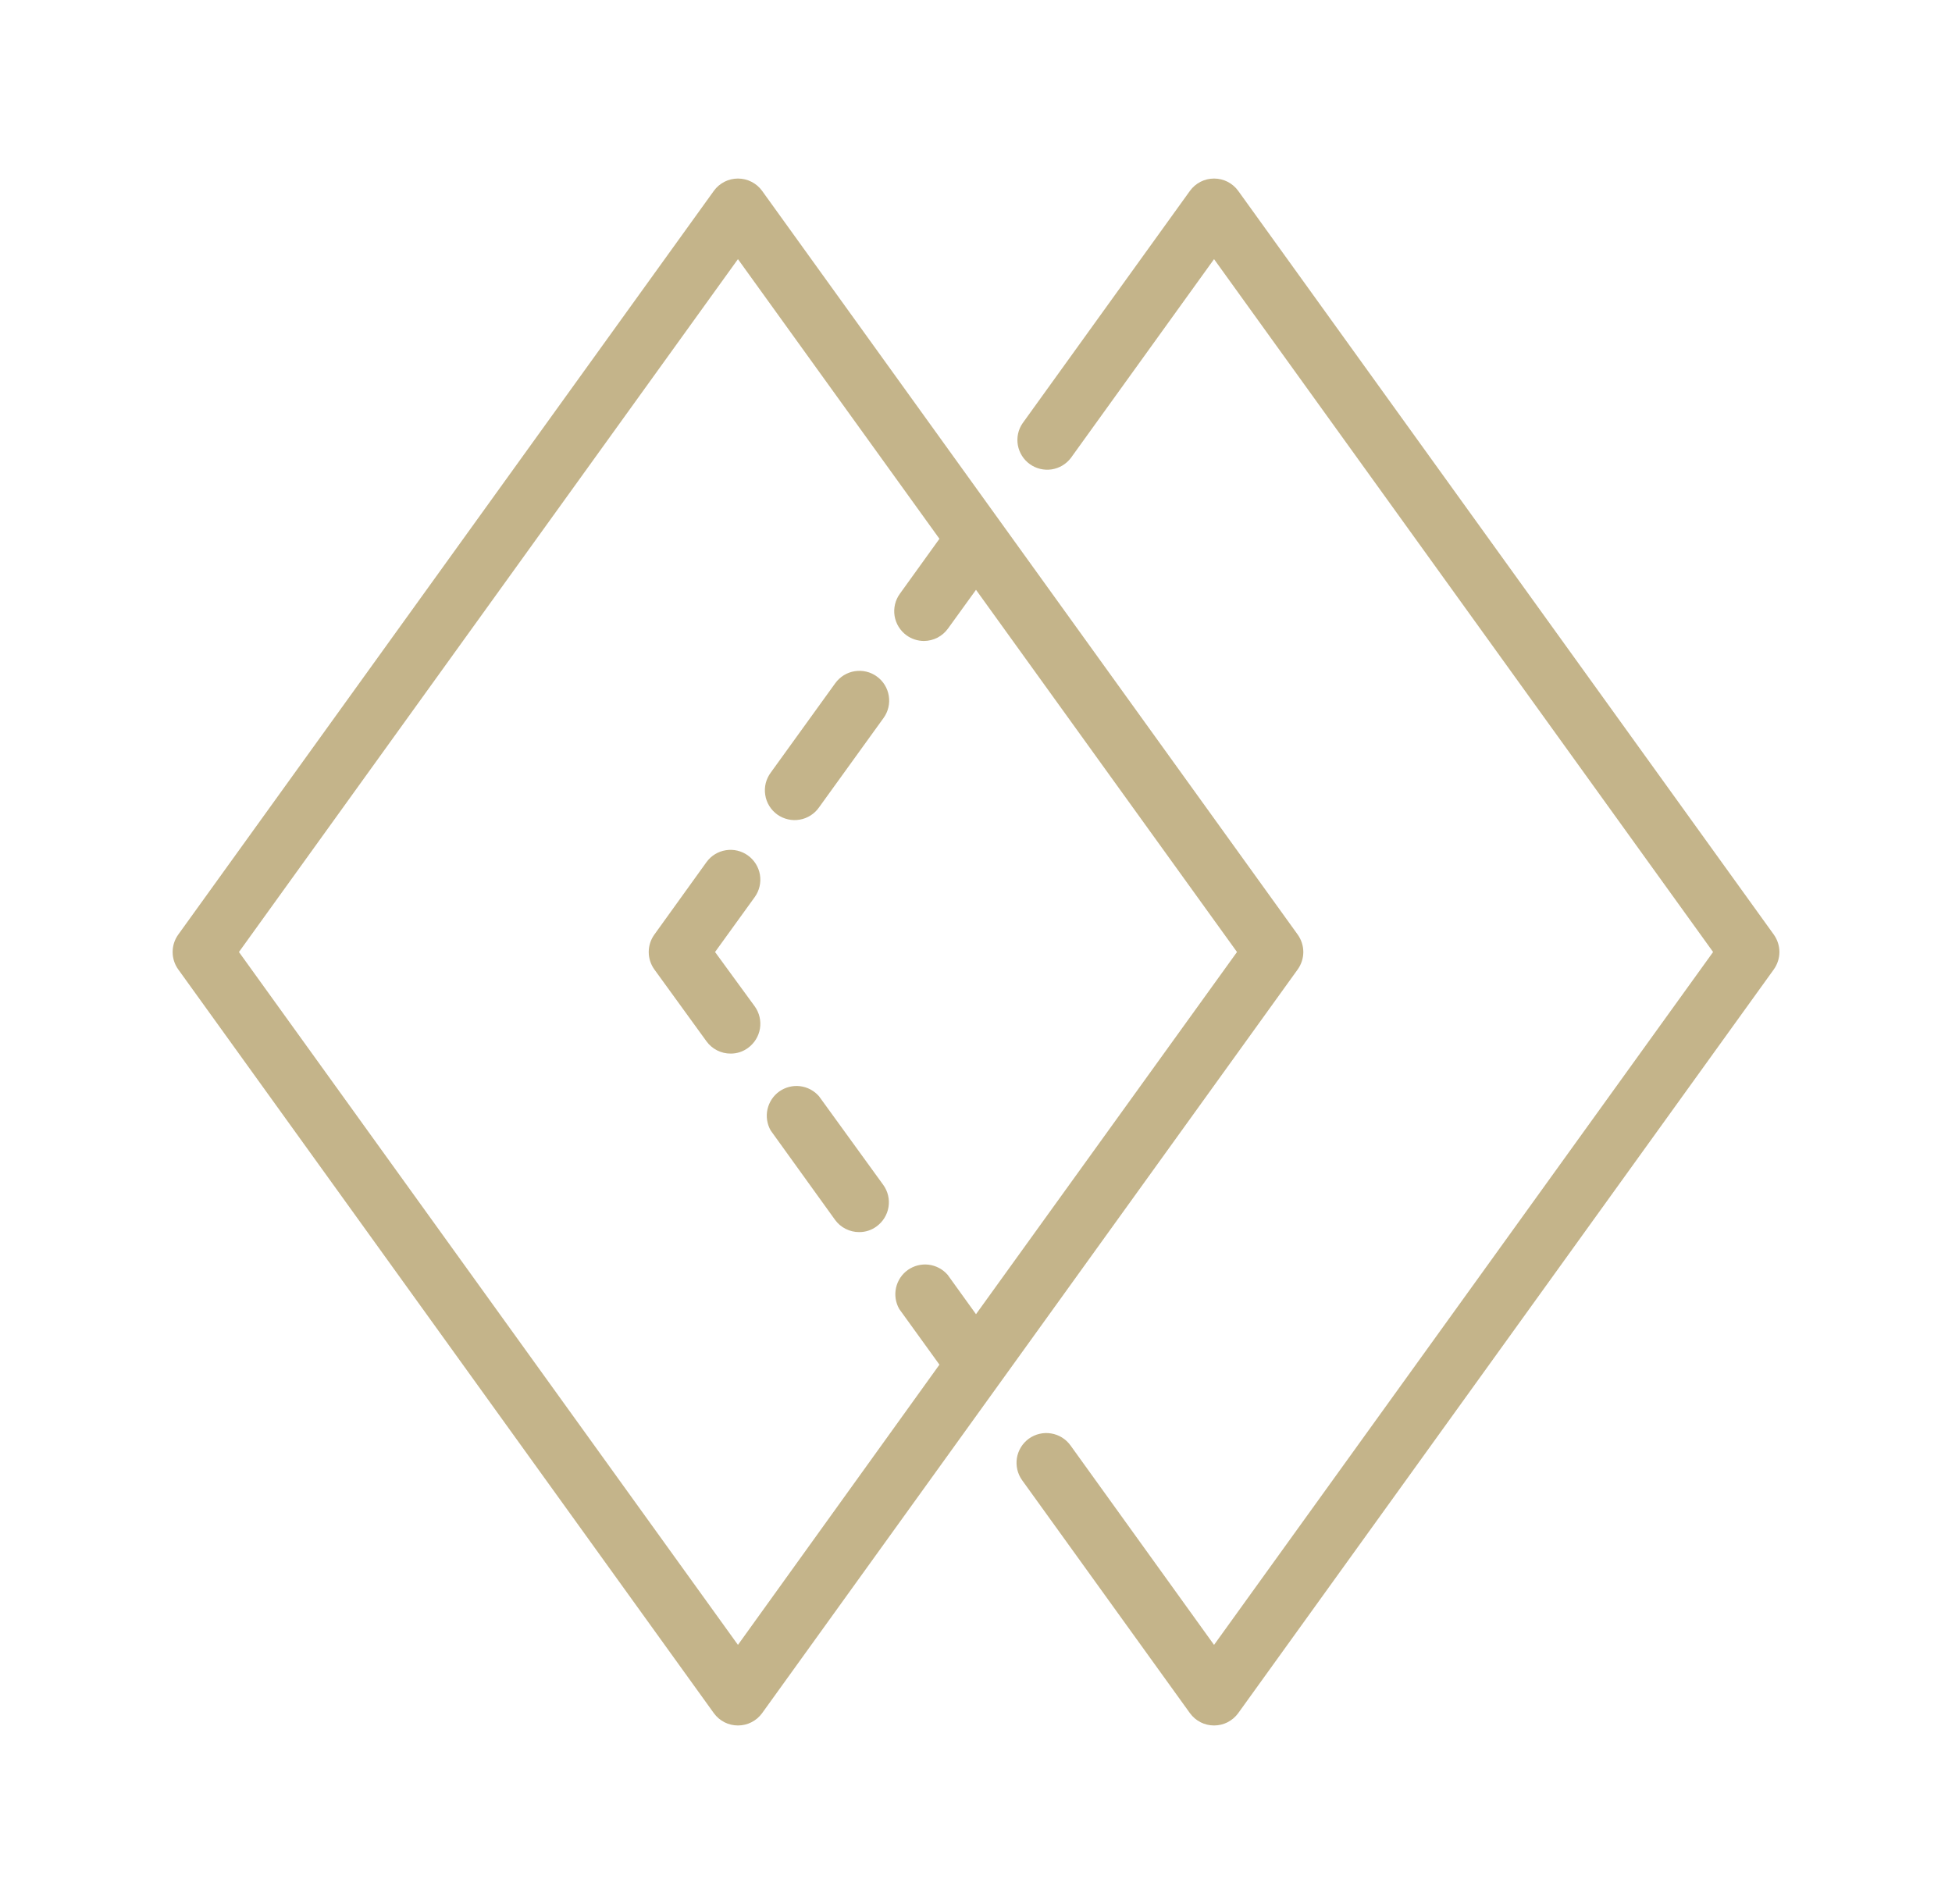<svg width="41" height="40" viewBox="0 0 41 40" fill="none" xmlns="http://www.w3.org/2000/svg">
<path d="M27.257 19.634L16.007 4.009C15.949 3.929 15.873 3.864 15.784 3.819C15.697 3.774 15.599 3.751 15.5 3.751C15.402 3.751 15.304 3.774 15.216 3.819C15.128 3.864 15.052 3.929 14.994 4.009L3.744 19.634C3.667 19.741 3.626 19.869 3.626 20C3.626 20.131 3.667 20.259 3.744 20.366L14.994 35.991C15.052 36.071 15.128 36.136 15.216 36.181C15.304 36.226 15.402 36.249 15.5 36.249C15.599 36.249 15.697 36.226 15.784 36.181C15.873 36.136 15.949 36.071 16.007 35.991L27.257 20.366C27.333 20.259 27.375 20.131 27.375 20C27.375 19.869 27.333 19.741 27.257 19.634ZM20.5 27.609L19.904 26.781C19.802 26.664 19.66 26.588 19.506 26.569C19.352 26.55 19.196 26.59 19.069 26.679C18.942 26.769 18.854 26.903 18.82 27.055C18.787 27.206 18.811 27.365 18.888 27.5L19.732 28.669L15.5 34.556L5.019 20L15.5 5.444L19.732 11.319L18.9 12.475C18.803 12.609 18.764 12.777 18.79 12.94C18.817 13.104 18.907 13.25 19.041 13.347C19.147 13.424 19.275 13.465 19.407 13.466C19.506 13.465 19.603 13.441 19.691 13.396C19.779 13.35 19.855 13.284 19.913 13.203L20.5 12.391L25.982 20L20.5 27.609Z" fill="#C4B48A"/>
<path d="M17.203 23.031C17.102 22.914 16.96 22.838 16.806 22.819C16.652 22.8 16.496 22.84 16.369 22.929C16.242 23.019 16.154 23.153 16.12 23.305C16.087 23.456 16.111 23.615 16.188 23.75L17.538 25.625C17.596 25.706 17.672 25.771 17.761 25.816C17.85 25.861 17.948 25.885 18.047 25.884C18.178 25.885 18.305 25.843 18.41 25.766C18.544 25.669 18.635 25.523 18.662 25.36C18.689 25.196 18.65 25.029 18.553 24.894L17.203 23.031ZM15.71 17.972C15.575 17.875 15.408 17.835 15.245 17.862C15.081 17.888 14.935 17.978 14.838 18.113L13.744 19.634C13.667 19.741 13.626 19.869 13.626 20C13.626 20.131 13.667 20.259 13.744 20.366L14.838 21.875C14.896 21.956 14.973 22.021 15.061 22.066C15.15 22.111 15.248 22.135 15.347 22.134C15.478 22.135 15.605 22.093 15.71 22.016C15.844 21.919 15.935 21.773 15.962 21.61C15.989 21.446 15.95 21.279 15.854 21.144L15.019 20L15.854 18.844C15.95 18.709 15.989 18.542 15.962 18.378C15.935 18.215 15.844 18.069 15.71 17.972ZM18.419 14.213C18.352 14.164 18.277 14.129 18.197 14.11C18.117 14.091 18.034 14.088 17.952 14.101C17.871 14.114 17.793 14.143 17.723 14.186C17.653 14.23 17.592 14.286 17.544 14.353L16.191 16.228C16.141 16.295 16.105 16.371 16.084 16.451C16.064 16.532 16.06 16.616 16.073 16.698C16.085 16.781 16.114 16.86 16.158 16.931C16.201 17.002 16.259 17.063 16.326 17.112C16.394 17.16 16.471 17.195 16.552 17.213C16.633 17.232 16.717 17.234 16.799 17.219C16.881 17.205 16.959 17.174 17.029 17.129C17.099 17.084 17.16 17.025 17.207 16.956L18.56 15.081C18.656 14.947 18.695 14.781 18.668 14.618C18.642 14.455 18.552 14.309 18.419 14.213ZM37.257 19.634L26.007 4.009C25.949 3.929 25.872 3.864 25.785 3.819C25.697 3.774 25.599 3.751 25.5 3.751C25.401 3.751 25.304 3.774 25.216 3.819C25.128 3.864 25.052 3.929 24.994 4.009L21.479 8.891C21.386 9.025 21.351 9.191 21.379 9.352C21.408 9.512 21.498 9.656 21.631 9.751C21.763 9.846 21.928 9.885 22.089 9.861C22.251 9.836 22.396 9.749 22.494 9.619L25.5 5.444L35.982 20L25.5 34.556L22.485 30.366C22.388 30.231 22.241 30.14 22.077 30.114C21.914 30.087 21.746 30.127 21.611 30.223C21.477 30.32 21.386 30.467 21.359 30.631C21.333 30.794 21.372 30.962 21.469 31.097L24.994 35.991C25.052 36.071 25.128 36.136 25.216 36.181C25.304 36.226 25.401 36.249 25.5 36.249C25.599 36.249 25.697 36.226 25.785 36.181C25.872 36.136 25.949 36.071 26.007 35.991L37.257 20.366C37.333 20.259 37.375 20.131 37.375 20C37.375 19.869 37.333 19.741 37.257 19.634Z" fill="#C4B48A"/>
</svg>
